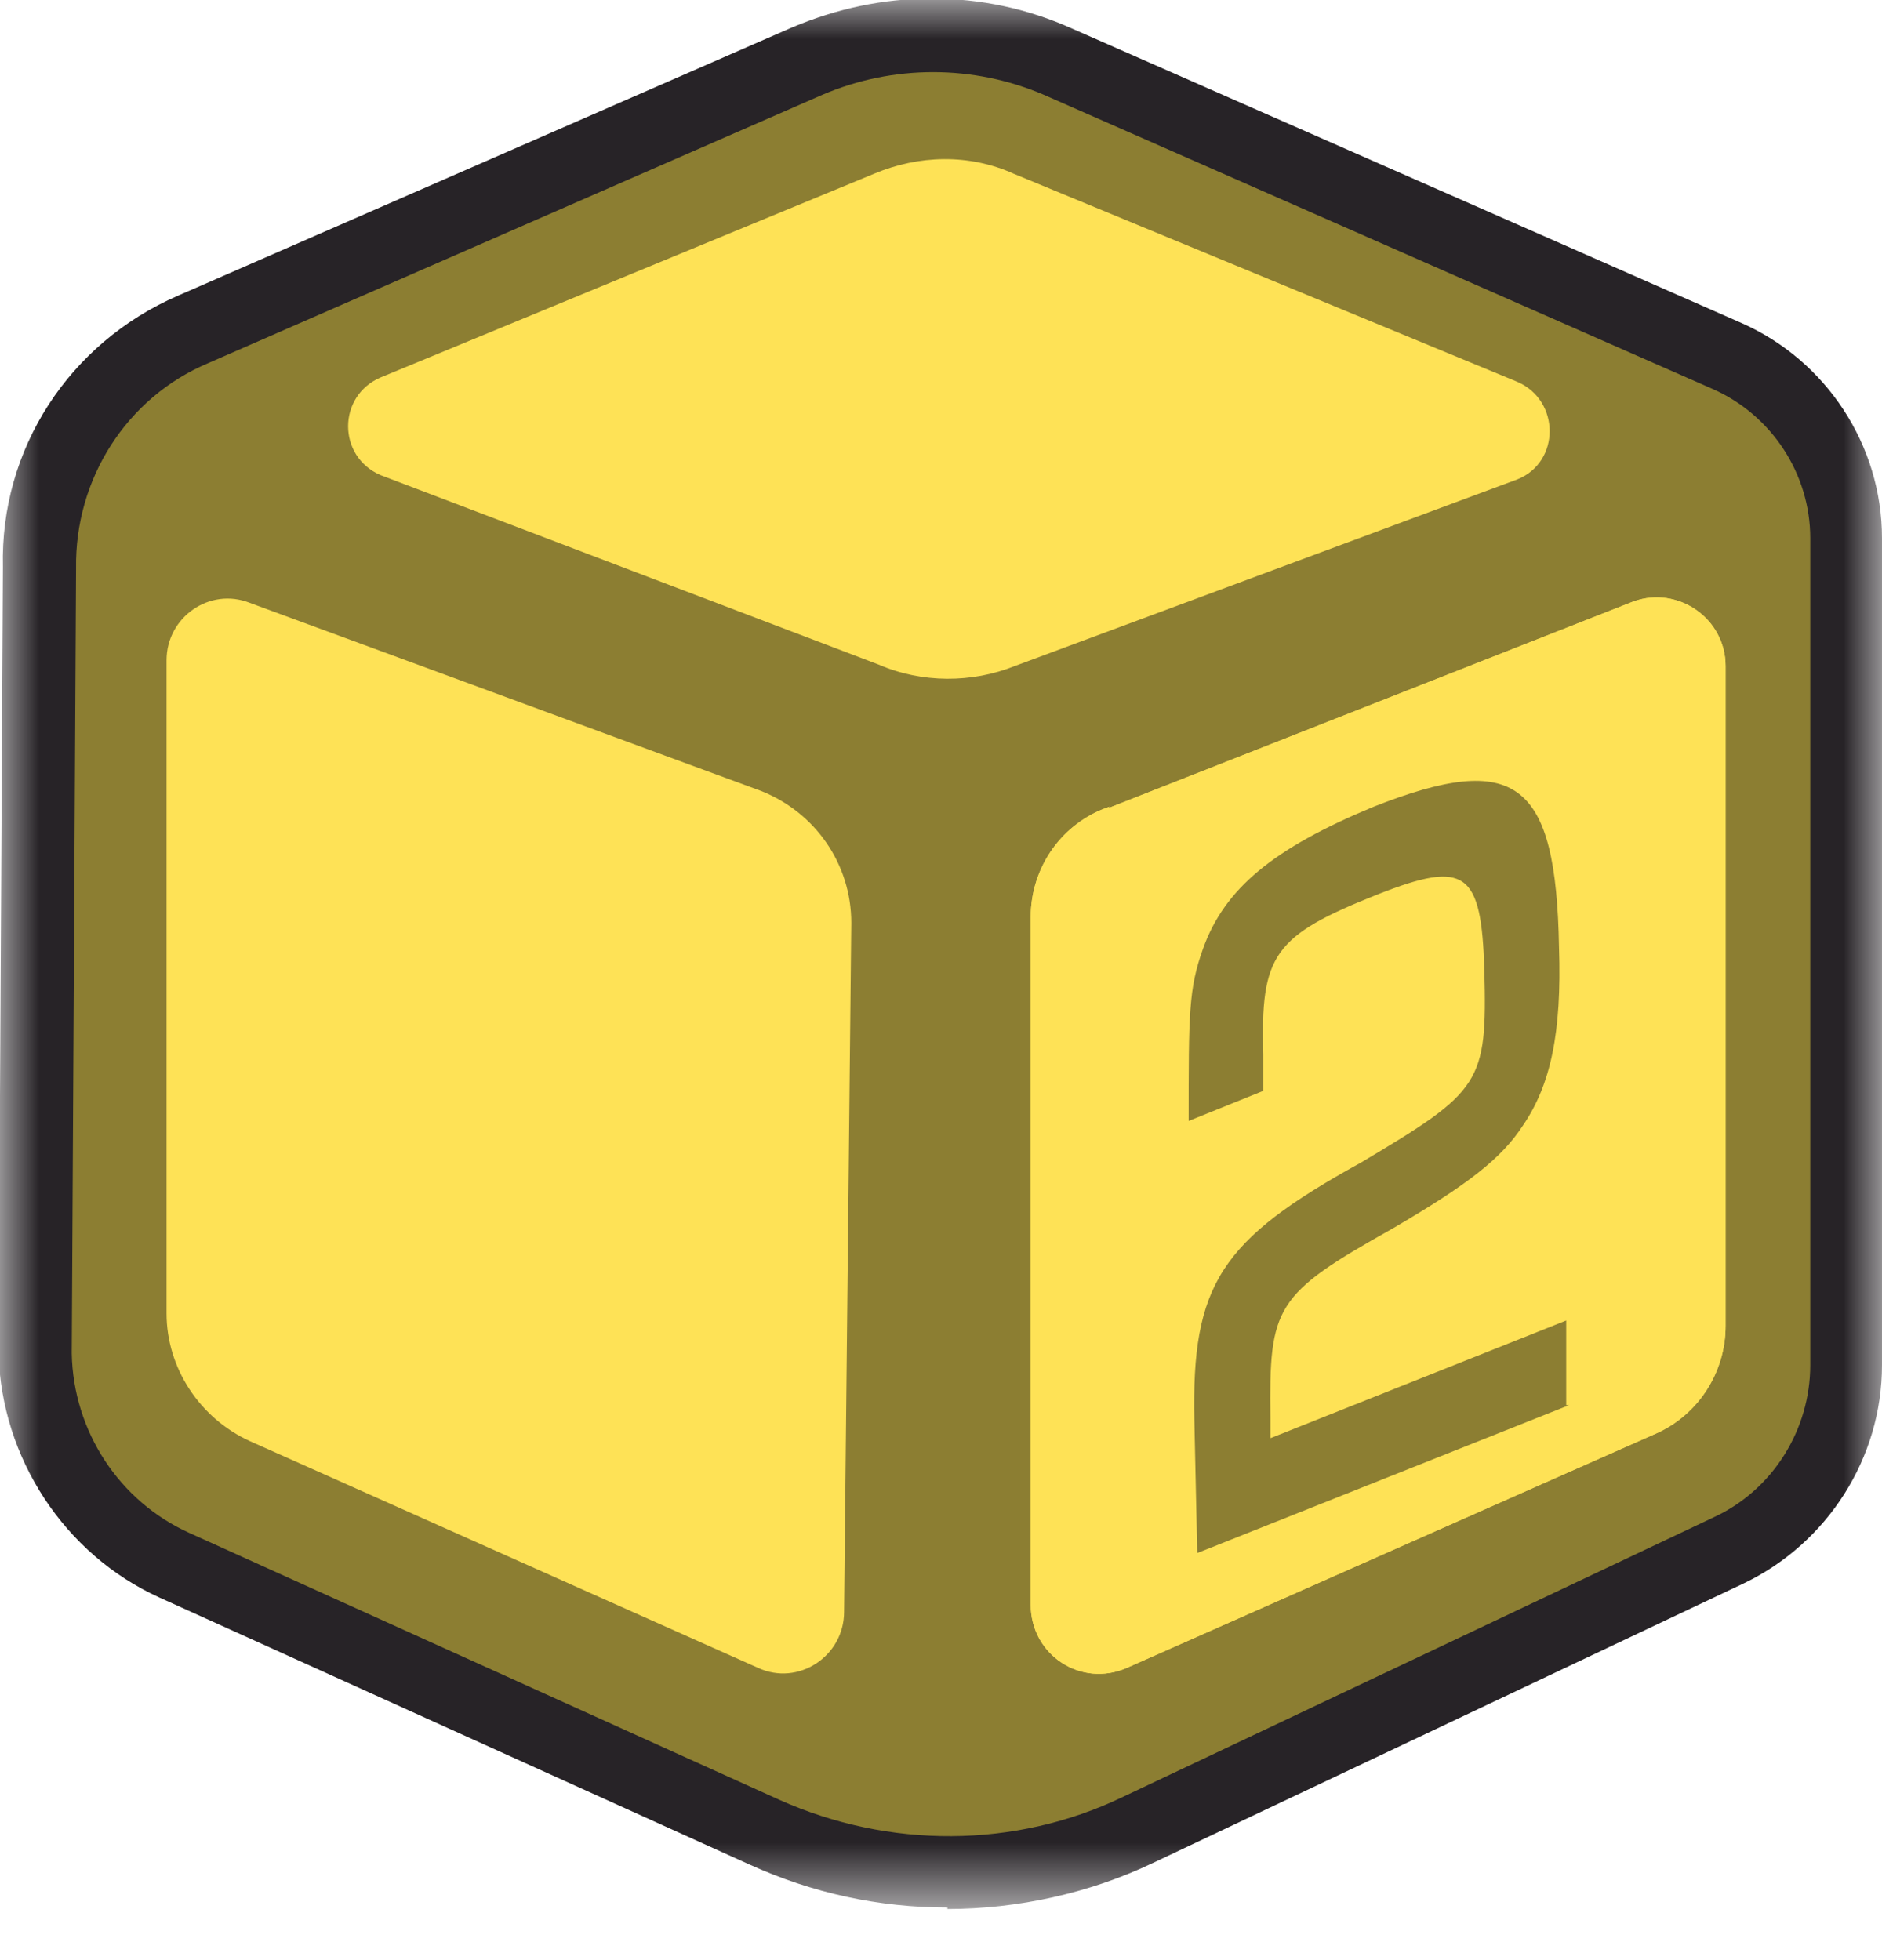 <svg width="24" height="25" viewBox="0 0 24 25" fill="none" xmlns="http://www.w3.org/2000/svg">
<mask id="mask0_1_436" style="mask-type:luminance" maskUnits="userSpaceOnUse" x="0" y="0" width="24" height="25">
<path d="M24 0H0V24.329H24V0Z" fill="white"/>
</mask>
<g mask="url(#mask0_1_436)">
<path d="M12.082 24.329C11.204 24.329 10.362 24.146 9.556 23.78L2.032 20.375C0.824 19.826 0.018 18.599 -0.018 17.263L0.037 7.231C-4.39689e-06 5.73 0.879 4.375 2.27 3.771L10.105 0.348C10.673 0.11 11.259 -0.018 11.881 -0.018C12.503 -0.018 13.107 0.11 13.675 0.366L22.206 4.119C23.286 4.595 24 5.675 24 6.865V17.41C24 18.599 23.304 19.68 22.243 20.192L14.7 23.762C13.895 24.146 12.979 24.348 12.082 24.348" fill="#272327"/>
<path d="M13.309 1.208L21.84 4.961C22.59 5.291 23.085 6.041 23.085 6.865V17.41C23.085 18.233 22.609 19.002 21.858 19.35L14.316 22.92C12.943 23.579 11.332 23.579 9.94 22.956L2.416 19.552C1.519 19.149 0.934 18.252 0.915 17.263L0.97 7.249C0.952 6.114 1.611 5.071 2.654 4.632L10.49 1.208C11.387 0.824 12.412 0.824 13.309 1.208Z" fill="#8C7E32"/>
<path d="M12.925 2.215L19.35 4.87C19.899 5.108 19.899 5.895 19.35 6.114L12.943 8.494C12.394 8.714 11.753 8.714 11.204 8.476L4.851 6.059C4.302 5.821 4.302 5.053 4.851 4.815L11.149 2.215C11.716 1.977 12.357 1.959 12.925 2.215Z" fill="#FEE256"/>
<path d="M14.133 10.307L20.833 7.67C21.401 7.469 22.005 7.89 22.005 8.494V16.915C22.005 17.501 21.657 18.05 21.108 18.288L14.371 21.272C13.785 21.529 13.144 21.108 13.144 20.467V11.698C13.144 11.057 13.547 10.49 14.151 10.288" fill="#FEE256"/>
<path d="M3.185 7.689L9.703 10.087C10.398 10.362 10.856 11.021 10.856 11.771L10.764 20.558C10.764 21.126 10.178 21.51 9.666 21.272L3.185 18.38C2.545 18.087 2.124 17.446 2.124 16.751V8.421C2.124 7.872 2.673 7.487 3.185 7.689Z" fill="#FEE256"/>
<path d="M14.133 10.307L20.833 7.67C21.401 7.469 22.005 7.89 22.005 8.494V16.915C22.005 17.501 21.657 18.05 21.108 18.288L14.371 21.272C13.785 21.529 13.144 21.108 13.144 20.467V11.698C13.144 11.057 13.547 10.49 14.151 10.288" fill="#FEE256"/>
<path d="M20.009 17.922L15.268 19.808L15.231 18.123C15.194 16.384 15.561 15.817 17.355 14.828C18.892 13.913 18.966 13.822 18.929 12.375C18.892 11.112 18.691 10.966 17.574 11.405C16.238 11.936 16.073 12.174 16.11 13.455V13.913L15.158 14.297C15.158 12.924 15.158 12.613 15.341 12.101C15.616 11.332 16.238 10.819 17.52 10.288C19.332 9.574 19.844 9.959 19.881 12.082C19.918 13.181 19.771 13.84 19.423 14.352C19.149 14.773 18.728 15.103 17.757 15.67C16.256 16.512 16.183 16.659 16.201 18.087V18.343L19.973 16.842V17.922H20.009Z" fill="#8C7E32"/>
</g>
</svg>
